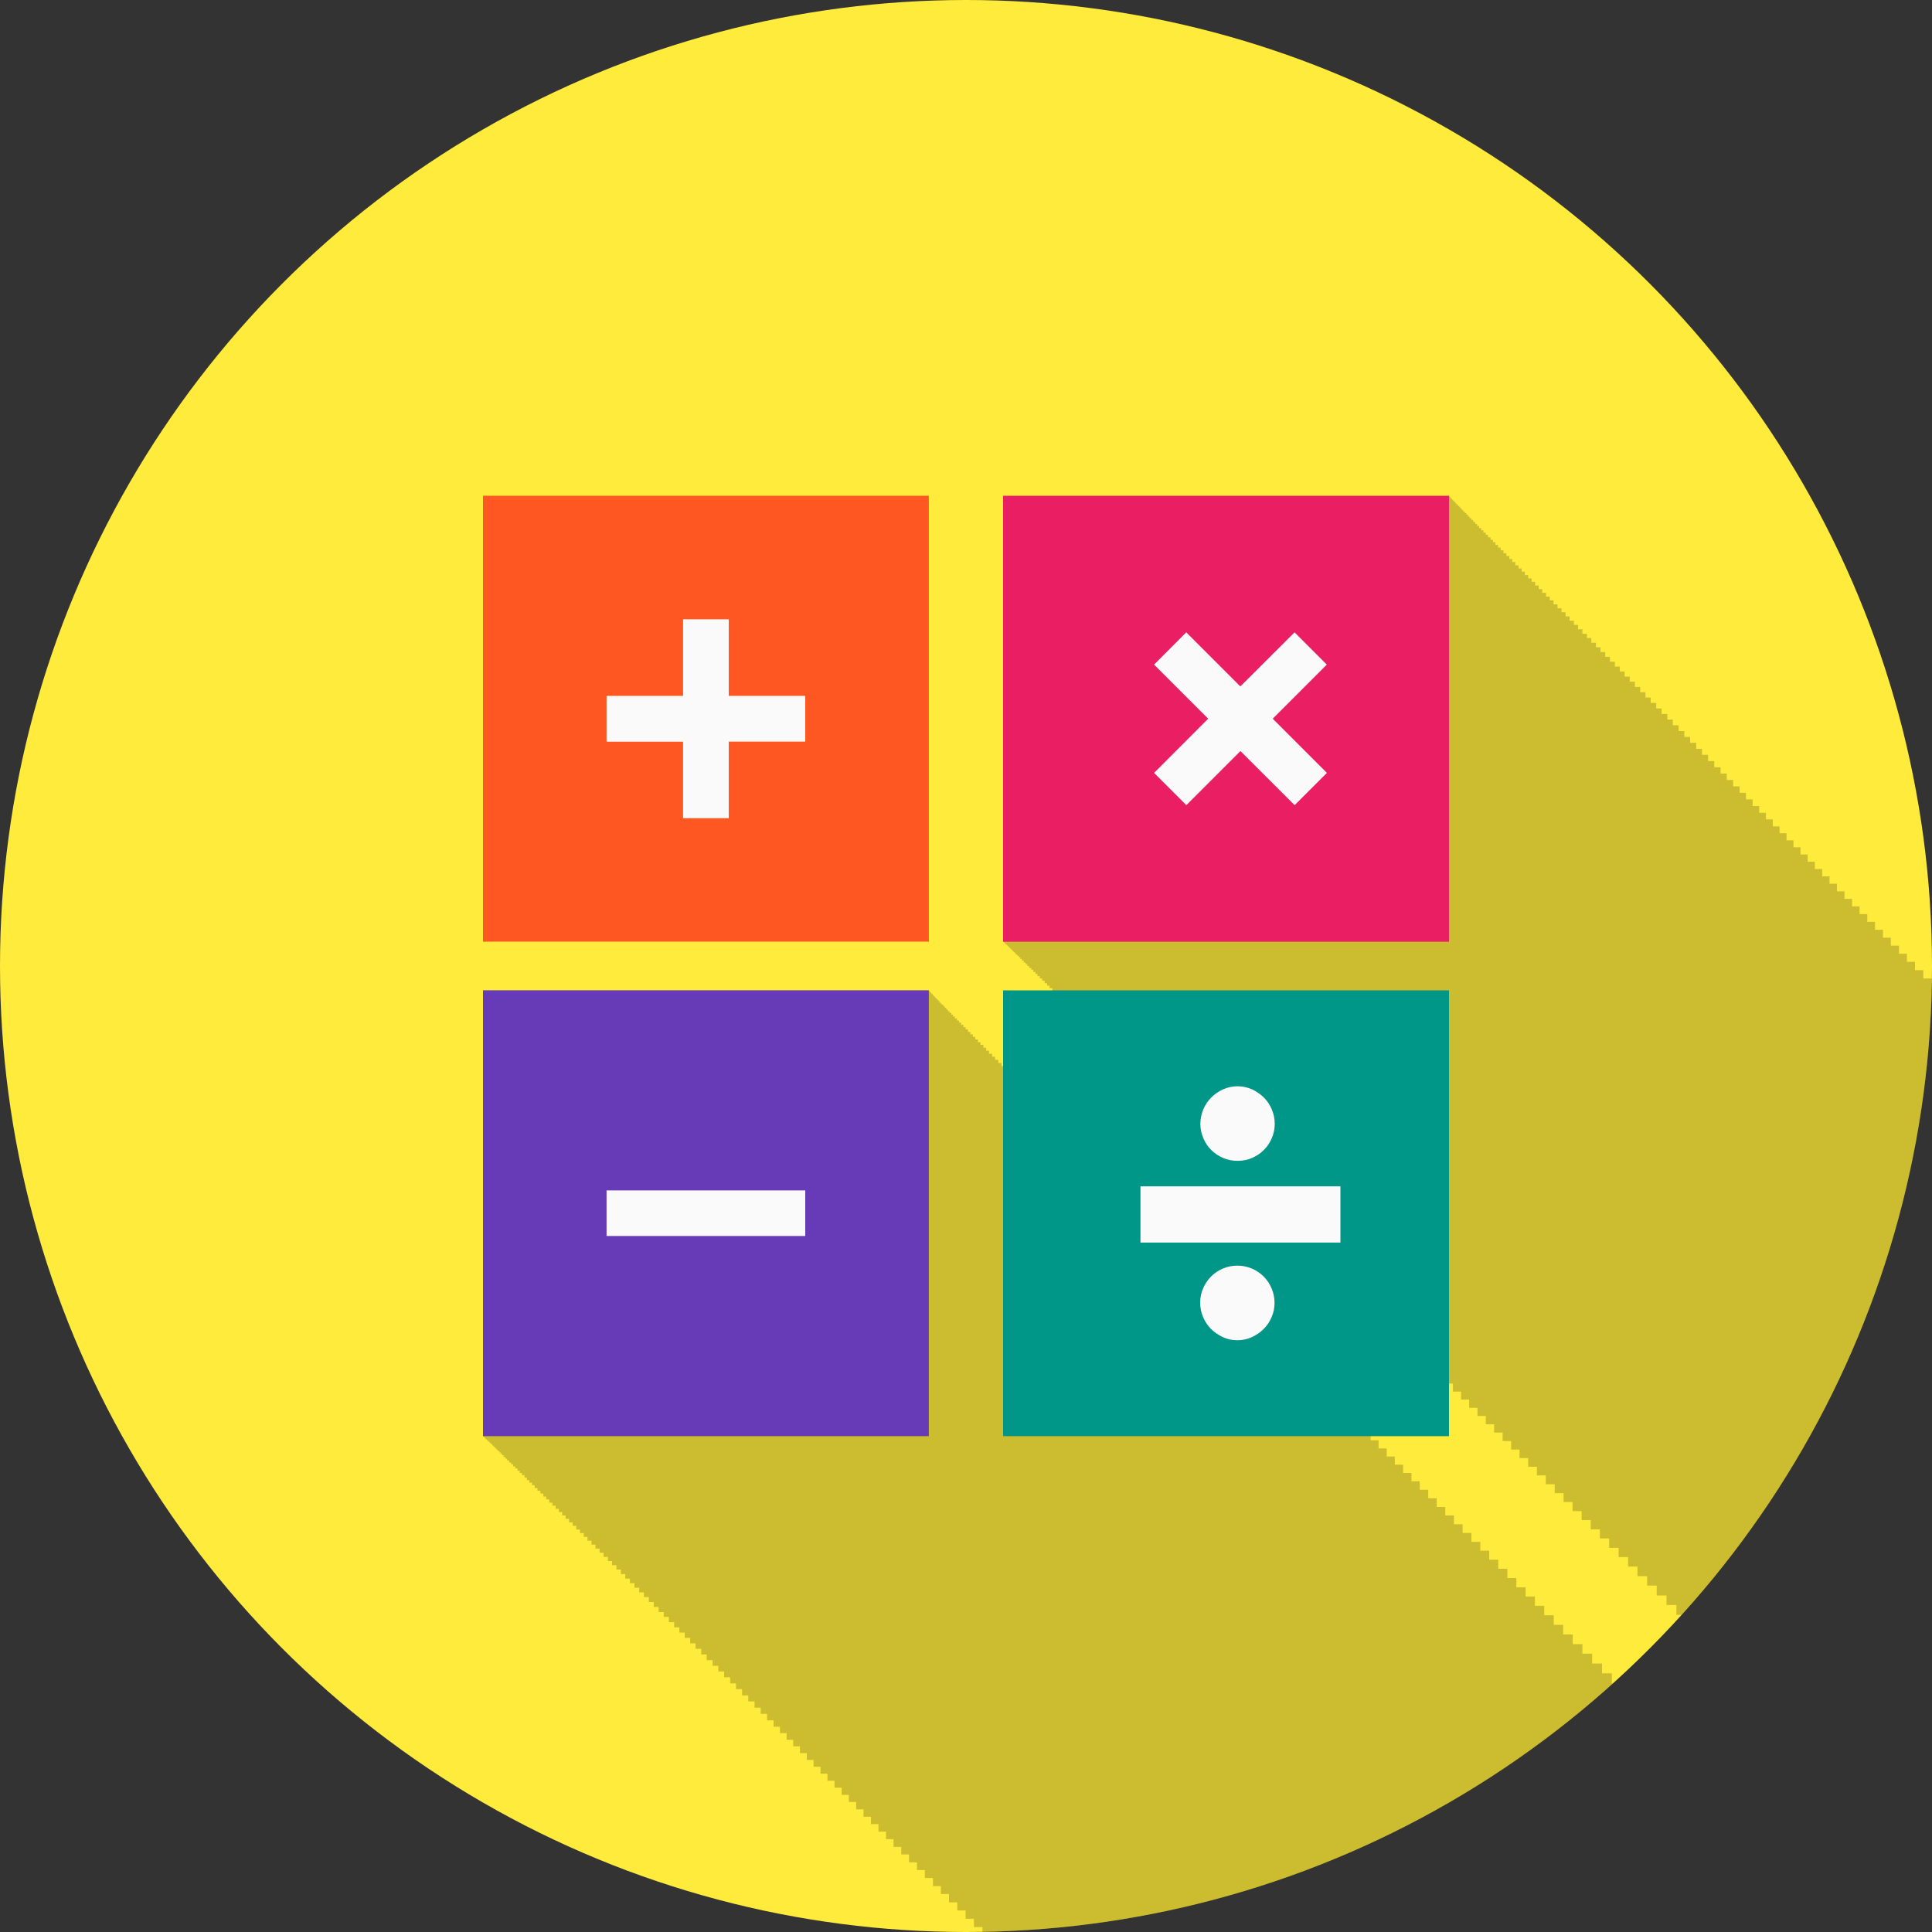 <?xml version="1.0" encoding="UTF-8" standalone="no"?>
<!-- Created with Inkscape (http://www.inkscape.org/) -->

<svg
   xmlns:dc="http://purl.org/dc/elements/1.1/"
   xmlns:cc="http://creativecommons.org/ns#"
   xmlns:rdf="http://www.w3.org/1999/02/22-rdf-syntax-ns#"
   xmlns:svg="http://www.w3.org/2000/svg"
   xmlns="http://www.w3.org/2000/svg"
   xmlns:sodipodi="http://sodipodi.sourceforge.net/DTD/sodipodi-0.dtd"
   xmlns:inkscape="http://www.inkscape.org/namespaces/inkscape"
   sodipodi:docname="KenKen.svg"
   inkscape:version="0.91 r13725"
   version="1.1"
   id="svg2"
   viewBox="0 0 20 20"
   height="5.644mm"
   width="5.644mm"
   inkscape:export-filename="/home/juergen/Projekte/Android/Android_Studio/Baumann_Theme/theme/src/main/assets/icons/res/drawable-xxhdpi/a135.png"
   inkscape:export-xdpi="648"
   inkscape:export-ydpi="648">
  <rect x="0" y="0" width="20" height="20" fill="#333333" stroke="none"/>
  <sodipodi:namedview
     inkscape:snap-to-guides="false"
     inkscape:snap-grids="false"
     inkscape:window-maximized="1"
     inkscape:window-y="24"
     inkscape:window-x="0"
     inkscape:window-height="744"
     inkscape:window-width="1366"
     inkscape:guide-bbox="true"
     showguides="true"
     fit-margin-bottom="0"
     fit-margin-right="0"
     fit-margin-left="0"
     fit-margin-top="0"
     showgrid="true"
     inkscape:current-layer="layer2"
     inkscape:document-units="px"
     inkscape:cy="2.7021456"
     inkscape:cx="8.3653131"
     inkscape:zoom="15.839192"
     inkscape:pageshadow="2"
     inkscape:pageopacity="0.0"
     borderopacity="1.0"
     bordercolor="#666666"
     pagecolor="#ffffff"
     id="base">
    <inkscape:grid
       type="xygrid"
       id="grid4138" />
    <sodipodi:guide
       position="10,18"
       orientation="0,1"
       id="guide4140" />
    <sodipodi:guide
       position="10,2"
       orientation="0,1"
       id="guide4142" />
    <sodipodi:guide
       position="2,10"
       orientation="1,0"
       id="guide4144" />
    <sodipodi:guide
       position="0,0"
       orientation="0,20"
       id="guide4146" />
    <sodipodi:guide
       position="20,0"
       orientation="-20,0"
       id="guide4148" />
    <sodipodi:guide
       position="20,20"
       orientation="0,-20"
       id="guide4150" />
    <sodipodi:guide
       position="0,20"
       orientation="20,0"
       id="guide4152" />
    <sodipodi:guide
       position="18,10"
       orientation="1,0"
       id="guide4154" />
    <sodipodi:guide
       position="10,10"
       orientation="-0.707,0.707"
       id="guide4156" />
    <sodipodi:guide
       position="10,10"
       orientation="0.707,0.707"
       id="guide4158" />
    <sodipodi:guide
       position="4,10"
       orientation="1,0"
       id="guide4160" />
    <sodipodi:guide
       position="16,10"
       orientation="1,0"
       id="guide4162" />
    <sodipodi:guide
       position="10,16"
       orientation="0,1"
       id="guide4164" />
    <sodipodi:guide
       position="10,4"
       orientation="0,1"
       id="guide4166" />
    <sodipodi:guide
       position="10,15"
       orientation="0,1"
       id="guide4168" />
    <sodipodi:guide
       position="10,5"
       orientation="0,1"
       id="guide4170" />
    <sodipodi:guide
       position="5,10"
       orientation="1,0"
       id="guide4172" />
    <sodipodi:guide
       position="15,10"
       orientation="1,0"
       id="guide4174" />
  </sodipodi:namedview>
  <defs
     id="defs4">
    <clipPath
       id="clipPath12478"
       clipPathUnits="userSpaceOnUse">
      <circle
         r="10"
         cy="10"
         cx="10"
         id="circle12480"
         style="opacity:1;fill:#2196f3;fill-opacity:1;stroke:none;stroke-width:0.051;stroke-miterlimit:4;stroke-dasharray:none;stroke-opacity:1" />
    </clipPath>
    <clipPath
       clipPathUnits="userSpaceOnUse"
       id="clipPath13251">
      <circle
         r="10"
         cy="10"
         cx="10"
         id="circle13253"
         style="opacity:1;fill:#2196f3;fill-opacity:1;stroke:none;stroke-width:0.051;stroke-miterlimit:4;stroke-dasharray:none;stroke-opacity:1"
         inkscape:export-filename="/home/juergen/path4136.png"
         inkscape:export-xdpi="648"
         inkscape:export-ydpi="648" />
    </clipPath>
    <clipPath
       id="clipPath5054"
       clipPathUnits="userSpaceOnUse">
      <circle
         r="10"
         cy="10"
         cx="10"
         id="circle5056"
         style="opacity:1;fill:#2196f3;fill-opacity:1;stroke:none;stroke-width:0.051;stroke-miterlimit:4;stroke-dasharray:none;stroke-opacity:1"
         inkscape:export-filename="/home/juergen/path4136.png"
         inkscape:export-xdpi="648"
         inkscape:export-ydpi="648" />
    </clipPath>
    <clipPath
       clipPathUnits="userSpaceOnUse"
       id="clipPath5838">
      <circle
         r="10"
         cy="10"
         cx="10"
         id="circle5840"
         style="opacity:1;fill:#f44336;fill-opacity:1;stroke:none;stroke-width:0.051;stroke-miterlimit:4;stroke-dasharray:none;stroke-opacity:1"
         inkscape:export-filename="/home/juergen/path4136.png"
         inkscape:export-xdpi="648"
         inkscape:export-ydpi="648" />
    </clipPath>
    <clipPath
       clipPathUnits="userSpaceOnUse"
       id="clipPath5850">
      <rect
         style="opacity:0.963;fill:#fdd835;fill-opacity:1;stroke:none;stroke-width:1.25;stroke-linecap:round;stroke-linejoin:round;stroke-miterlimit:4;stroke-dasharray:none;stroke-opacity:1"
         id="rect5852"
         width="5.745"
         height="4.041"
         x="7.071"
         y="3.964" />
    </clipPath>
    <clipPath
       clipPathUnits="userSpaceOnUse"
       id="clipPath6016">
      <circle
         r="10"
         cy="10"
         cx="10"
         id="circle6018"
         style="opacity:1;fill:#03a9f4;fill-opacity:1;stroke:none;stroke-width:0.051;stroke-miterlimit:4;stroke-dasharray:none;stroke-opacity:1"
         inkscape:export-filename="/home/juergen/path4136.png"
         inkscape:export-xdpi="648"
         inkscape:export-ydpi="648" />
    </clipPath>
    <clipPath
       clipPathUnits="userSpaceOnUse"
       id="clipPath6024">
      <path
         style="fill:none;fill-rule:evenodd;stroke:#000000;stroke-width:1px;stroke-linecap:butt;stroke-linejoin:miter;stroke-opacity:1"
         d="M 4.554,14.643 10.58,14.598 10.179,11.83 8.616,9.821 7.054,8.929 4.33,8.75 Z"
         id="path6026"
         inkscape:connector-curvature="0" />
    </clipPath>
    <clipPath
       clipPathUnits="userSpaceOnUse"
       id="clipPath12580">
      <circle
         r="10"
         cy="10"
         cx="10"
         id="circle12582"
         style="opacity:1;fill:#03a9f4;fill-opacity:1;stroke:none;stroke-width:0.051;stroke-miterlimit:4;stroke-dasharray:none;stroke-opacity:1"
         inkscape:export-filename="/home/juergen/path4136.png"
         inkscape:export-xdpi="648"
         inkscape:export-ydpi="648" />
    </clipPath>
    <clipPath
       clipPathUnits="userSpaceOnUse"
       id="clipPath12584">
      <circle
         r="10"
         cy="10"
         cx="10"
         id="circle12586"
         style="opacity:1;fill:#03a9f4;fill-opacity:1;stroke:none;stroke-width:0.051;stroke-miterlimit:4;stroke-dasharray:none;stroke-opacity:1"
         inkscape:export-filename="/home/juergen/path4136.png"
         inkscape:export-xdpi="648"
         inkscape:export-ydpi="648" />
    </clipPath>
    <clipPath
       clipPathUnits="userSpaceOnUse"
       id="clipPath12588">
      <circle
         r="10"
         cy="10"
         cx="10"
         id="circle12590"
         style="opacity:1;fill:#03a9f4;fill-opacity:1;stroke:none;stroke-width:0.051;stroke-miterlimit:4;stroke-dasharray:none;stroke-opacity:1"
         inkscape:export-filename="/home/juergen/path4136.png"
         inkscape:export-xdpi="648"
         inkscape:export-ydpi="648" />
    </clipPath>
  </defs>
  <g
     inkscape:label="Hintergrund"
     inkscape:groupmode="layer"
     id="layer1"
     transform="translate(1058.143,-861.934)">
    <circle
       inkscape:export-ydpi="648"
       inkscape:export-xdpi="648"
       inkscape:export-filename="/home/juergen/path4136.png"
       style="opacity:1;fill:#ffeb3b;fill-opacity:1;stroke:none;stroke-width:0.051;stroke-miterlimit:4;stroke-dasharray:none;stroke-opacity:1"
       id="path4136"
       cx="-1048.143"
       cy="871.934"
       r="10" />
  </g>
  <g
     style="display:inline"
     inkscape:groupmode="layer"
     id="layer2"
     inkscape:label="Icon">
    <path
       d="M 10.385 5.133 L 10.385 9.748 L 10.387 9.748 L 10.387 9.75 L 10.387 9.752 L 10.391 9.752 L 10.391 9.754 L 10.395 9.754 L 10.395 9.758 L 10.398 9.758 L 10.398 9.762 L 10.402 9.762 L 10.402 9.766 L 10.408 9.766 L 10.408 9.771 L 10.414 9.771 L 10.414 9.777 L 10.422 9.777 L 10.422 9.785 L 10.43 9.785 L 10.43 9.793 L 10.438 9.793 L 10.438 9.801 L 10.447 9.801 L 10.447 9.811 L 10.457 9.811 L 10.457 9.82 L 10.469 9.82 L 10.469 9.832 L 10.479 9.832 L 10.479 9.844 L 10.492 9.844 L 10.492 9.855 L 10.504 9.855 L 10.504 9.869 L 10.518 9.869 L 10.518 9.883 L 10.533 9.883 L 10.533 9.896 L 10.549 9.896 L 10.549 9.912 L 10.564 9.912 L 10.564 9.928 L 10.58 9.928 L 10.58 9.945 L 10.598 9.945 L 10.598 9.963 L 10.617 9.963 L 10.617 9.98 L 10.635 9.98 L 10.635 10 L 10.654 10 L 10.654 10.02 L 10.676 10.02 L 10.676 10.039 L 10.697 10.039 L 10.697 10.061 L 10.719 10.061 L 10.719 10.082 L 10.74 10.082 L 10.74 10.105 L 10.764 10.105 L 10.764 10.129 L 10.789 10.129 L 10.789 10.152 L 10.814 10.152 L 10.814 10.178 L 10.84 10.178 L 10.84 10.203 L 10.865 10.203 L 10.865 10.229 L 10.893 10.229 L 10.893 10.256 L 10.92 10.256 L 10.92 10.285 L 10.949 10.285 L 10.949 10.312 L 10.979 10.312 L 10.979 10.342 L 11.008 10.342 L 11.008 10.373 L 11.039 10.373 L 11.039 10.402 L 11.07 10.402 L 11.07 10.436 L 11.104 10.436 L 11.104 10.467 L 11.137 10.467 L 11.137 10.5 L 11.17 10.5 L 11.17 10.533 L 11.205 10.533 L 11.205 10.568 L 11.24 10.568 L 11.24 10.604 L 11.275 10.604 L 11.275 10.639 L 11.312 10.639 L 11.312 10.676 L 11.35 10.676 L 11.35 10.715 L 11.389 10.715 L 11.389 10.752 L 11.428 10.752 L 11.428 10.791 L 11.467 10.791 L 11.467 10.83 L 11.508 10.83 L 11.508 10.871 L 11.549 10.871 L 11.549 10.912 L 11.59 10.912 L 11.59 10.955 L 11.633 10.955 L 11.633 10.998 L 11.678 10.998 L 11.678 11.041 L 11.721 11.041 L 11.721 11.084 L 11.766 11.084 L 11.766 11.129 L 11.812 11.129 L 11.812 11.176 L 11.857 11.176 L 11.857 11.223 L 11.904 11.223 L 11.904 11.27 L 11.953 11.27 L 11.953 11.316 L 12.002 11.316 L 12.002 11.365 L 12.051 11.365 L 12.051 11.414 L 12.102 11.414 L 12.102 11.465 L 12.152 11.465 L 12.152 11.516 L 12.203 11.516 L 12.203 11.568 L 12.256 11.568 L 12.256 11.619 L 12.309 11.619 L 12.309 11.674 L 12.363 11.674 L 12.363 11.727 L 12.418 11.727 L 12.418 11.781 L 12.473 11.781 L 12.473 11.836 L 12.529 11.836 L 12.529 11.893 L 12.586 11.893 L 12.586 11.949 L 12.643 11.949 L 12.643 12.008 L 12.701 12.008 L 12.701 12.064 L 12.76 12.064 L 12.76 12.125 L 12.82 12.125 L 12.82 12.184 L 12.881 12.184 L 12.881 12.244 L 12.941 12.244 L 12.941 12.307 L 13.004 12.307 L 13.004 12.367 L 13.066 12.367 L 13.066 12.432 L 13.131 12.432 L 13.131 12.494 L 13.195 12.494 L 13.195 12.559 L 13.26 12.559 L 13.26 12.623 L 13.326 12.623 L 13.326 12.689 L 13.393 12.689 L 13.393 12.756 L 13.459 12.756 L 13.459 12.822 L 13.527 12.822 L 13.527 12.891 L 13.596 12.891 L 13.596 12.959 L 13.664 12.959 L 13.664 13.029 L 13.734 13.029 L 13.734 13.1 L 13.807 13.1 L 13.807 13.17 L 13.877 13.17 L 13.877 13.242 L 13.949 13.242 L 13.949 13.314 L 14.023 13.314 L 14.023 13.387 L 14.098 13.387 L 14.098 13.461 L 14.172 13.461 L 14.172 13.535 L 14.248 13.535 L 14.248 13.611 L 14.322 13.611 L 14.322 13.688 L 14.4 13.688 L 14.4 13.764 L 14.479 13.764 L 14.479 13.842 L 14.557 13.842 L 14.557 13.92 L 14.635 13.92 L 14.635 13.998 L 14.715 13.998 L 14.715 14.078 L 14.795 14.078 L 14.795 14.16 L 14.877 14.16 L 14.877 14.24 L 14.959 14.24 L 14.959 14.322 L 15.041 14.322 L 15.041 14.406 L 15.125 14.406 L 15.125 14.488 L 15.209 14.488 L 15.209 14.574 L 15.295 14.574 L 15.295 14.658 L 15.381 14.658 L 15.381 14.744 L 15.467 14.744 L 15.467 14.83 L 15.555 14.83 L 15.555 14.918 L 15.643 14.918 L 15.643 15.006 L 15.73 15.006 L 15.73 15.094 L 15.82 15.094 L 15.82 15.184 L 15.91 15.184 L 15.91 15.273 L 16.002 15.273 L 16.002 15.365 L 16.094 15.365 L 16.094 15.457 L 16.186 15.457 L 16.186 15.549 L 16.279 15.549 L 16.279 15.643 L 16.373 15.643 L 16.373 15.736 L 16.467 15.736 L 16.467 15.832 L 16.562 15.832 L 16.562 15.926 L 16.658 15.926 L 16.658 16.023 L 16.756 16.023 L 16.756 16.119 L 16.854 16.119 L 16.854 16.217 L 16.951 16.217 L 16.951 16.316 L 17.051 16.316 L 17.051 16.414 L 17.15 16.414 L 17.15 16.516 L 17.252 16.516 L 17.252 16.615 L 17.354 16.615 L 17.354 16.717 L 17.455 16.717 L 17.455 16.818 L 17.559 16.818 L 17.559 16.922 L 17.662 16.922 L 17.662 17.025 L 17.766 17.025 L 17.766 17.129 L 17.871 17.129 L 17.871 17.234 L 17.977 17.234 L 17.977 17.34 L 18.084 17.34 L 18.084 17.447 L 18.191 17.447 L 18.191 17.555 L 18.299 17.555 L 18.299 17.662 L 18.408 17.662 L 18.408 17.771 L 18.518 17.771 L 18.518 17.881 L 18.627 17.881 L 18.627 17.99 L 18.738 17.99 L 18.738 18.102 L 18.85 18.102 L 18.85 18.213 L 18.963 18.213 L 18.963 18.326 L 19.076 18.326 L 19.076 18.439 L 19.189 18.439 L 19.189 18.553 L 19.305 18.553 L 19.305 18.668 L 19.42 18.668 L 19.42 18.783 L 19.535 18.783 L 19.535 18.9 L 19.652 18.9 L 19.652 19.018 L 19.771 19.018 L 19.771 19.135 L 19.889 19.135 L 19.889 19.252 L 20.008 19.252 L 20.008 19.373 L 20.129 19.373 L 20.129 19.492 L 20.248 19.492 L 20.248 19.613 L 20.371 19.613 L 20.371 19.734 L 20.492 19.734 L 20.492 19.855 L 20.615 19.855 L 20.615 19.979 L 20.738 19.979 L 20.738 20.104 L 20.863 20.104 L 20.863 20.227 L 20.988 20.227 L 20.988 20.352 L 21.115 20.352 L 21.115 20.479 L 21.24 20.479 L 21.24 20.605 L 21.369 20.605 L 21.369 20.732 L 21.496 20.732 L 21.496 20.859 L 21.625 20.859 L 21.625 20.988 L 21.754 20.988 L 21.754 21.119 L 21.885 21.119 L 21.885 21.248 L 22.016 21.248 L 22.016 21.381 L 22.148 21.381 L 22.148 21.512 L 22.281 21.512 L 22.281 21.645 L 22.414 21.645 L 22.414 21.777 L 22.547 21.777 L 22.547 21.912 L 22.682 21.912 L 22.682 22.047 L 22.818 22.047 L 22.818 22.182 L 22.955 22.182 L 22.955 22.318 L 23.092 22.318 L 23.092 22.455 L 23.229 22.455 L 23.229 22.594 L 23.367 22.594 L 23.367 22.73 L 23.506 22.73 L 23.506 22.871 L 23.646 22.871 L 23.646 23.01 L 23.787 23.01 L 23.787 23.15 L 23.93 23.15 L 23.93 23.293 L 24.07 23.293 L 24.07 23.436 L 24.215 23.436 L 24.215 23.578 L 24.357 23.578 L 24.357 23.721 L 24.502 23.721 L 24.502 23.865 L 24.646 23.865 L 24.646 24.012 L 24.793 24.012 L 24.793 24.156 L 24.939 24.156 L 24.939 24.305 L 25.088 24.305 L 25.088 24.451 L 25.236 24.451 L 25.236 24.6 L 29.852 24.6 L 29.852 19.984 L 29.703 19.984 L 29.703 19.836 L 29.555 19.836 L 29.555 19.688 L 29.408 19.688 L 29.408 19.541 L 29.264 19.541 L 29.264 19.396 L 29.117 19.396 L 29.117 19.25 L 28.973 19.25 L 28.973 19.105 L 28.83 19.105 L 28.83 18.963 L 28.688 18.963 L 28.688 18.82 L 28.545 18.82 L 28.545 18.678 L 28.402 18.678 L 28.402 18.535 L 28.262 18.535 L 28.262 18.395 L 28.123 18.395 L 28.123 18.256 L 27.982 18.256 L 27.982 18.115 L 27.844 18.115 L 27.844 17.977 L 27.707 17.977 L 27.707 17.84 L 27.57 17.84 L 27.57 17.703 L 27.434 17.703 L 27.434 17.566 L 27.299 17.566 L 27.299 17.432 L 27.164 17.432 L 27.164 17.297 L 27.029 17.297 L 27.029 17.162 L 26.896 17.162 L 26.896 17.029 L 26.764 17.029 L 26.764 16.896 L 26.631 16.896 L 26.631 16.764 L 26.5 16.764 L 26.5 16.633 L 26.371 16.633 L 26.371 16.504 L 26.24 16.504 L 26.24 16.373 L 26.111 16.373 L 26.111 16.244 L 25.984 16.244 L 25.984 16.117 L 25.857 16.117 L 25.857 15.988 L 25.73 15.988 L 25.73 15.863 L 25.604 15.863 L 25.604 15.736 L 25.479 15.736 L 25.479 15.611 L 25.355 15.611 L 25.355 15.486 L 25.23 15.486 L 25.23 15.363 L 25.107 15.363 L 25.107 15.24 L 24.986 15.24 L 24.986 15.119 L 24.865 15.119 L 24.865 14.996 L 24.744 14.996 L 24.744 14.877 L 24.623 14.877 L 24.623 14.756 L 24.504 14.756 L 24.504 14.637 L 24.387 14.637 L 24.387 14.52 L 24.27 14.52 L 24.27 14.4 L 24.152 14.4 L 24.152 14.285 L 24.035 14.285 L 24.035 14.168 L 23.92 14.168 L 23.92 14.053 L 23.805 14.053 L 23.805 13.938 L 23.691 13.938 L 23.691 13.824 L 23.578 13.824 L 23.578 13.711 L 23.465 13.711 L 23.465 13.598 L 23.354 13.598 L 23.354 13.486 L 23.242 13.486 L 23.242 13.375 L 23.133 13.375 L 23.133 13.266 L 23.023 13.266 L 23.023 13.156 L 22.914 13.156 L 22.914 13.047 L 22.807 13.047 L 22.807 12.939 L 22.699 12.939 L 22.699 12.832 L 22.592 12.832 L 22.592 12.725 L 22.486 12.725 L 22.486 12.619 L 22.381 12.619 L 22.381 12.514 L 22.277 12.514 L 22.277 12.41 L 22.174 12.41 L 22.174 12.307 L 22.07 12.307 L 22.07 12.203 L 21.969 12.203 L 21.969 12.102 L 21.867 12.102 L 21.867 12 L 21.766 12 L 21.766 11.898 L 21.666 11.898 L 21.666 11.799 L 21.568 11.799 L 21.568 11.699 L 21.469 11.699 L 21.469 11.602 L 21.371 11.602 L 21.371 11.504 L 21.275 11.504 L 21.275 11.406 L 21.178 11.406 L 21.178 11.311 L 21.082 11.311 L 21.082 11.215 L 20.988 11.215 L 20.988 11.121 L 20.895 11.121 L 20.895 11.027 L 20.801 11.027 L 20.801 10.934 L 20.709 10.934 L 20.709 10.842 L 20.617 10.842 L 20.617 10.75 L 20.525 10.75 L 20.525 10.658 L 20.436 10.658 L 20.436 10.568 L 20.346 10.568 L 20.346 10.479 L 20.258 10.479 L 20.258 10.391 L 20.17 10.391 L 20.17 10.303 L 20.082 10.303 L 20.082 10.215 L 19.996 10.215 L 19.996 10.129 L 19.91 10.129 L 19.91 10.043 L 19.824 10.043 L 19.824 9.957 L 19.74 9.957 L 19.74 9.873 L 19.658 9.873 L 19.658 9.789 L 19.574 9.789 L 19.574 9.707 L 19.492 9.707 L 19.492 9.625 L 19.41 9.625 L 19.41 9.543 L 19.33 9.543 L 19.33 9.463 L 19.25 9.463 L 19.25 9.383 L 19.172 9.383 L 19.172 9.305 L 19.094 9.305 L 19.094 9.227 L 19.016 9.227 L 19.016 9.148 L 18.939 9.148 L 18.939 9.072 L 18.863 9.072 L 18.863 8.996 L 18.787 8.996 L 18.787 8.92 L 18.713 8.92 L 18.713 8.846 L 18.639 8.846 L 18.639 8.771 L 18.566 8.771 L 18.566 8.699 L 18.494 8.699 L 18.494 8.625 L 18.422 8.625 L 18.422 8.555 L 18.352 8.555 L 18.352 8.482 L 18.281 8.482 L 18.281 8.414 L 18.211 8.414 L 18.211 8.344 L 18.143 8.344 L 18.143 8.275 L 18.074 8.275 L 18.074 8.207 L 18.008 8.207 L 18.008 8.141 L 17.941 8.141 L 17.941 8.074 L 17.875 8.074 L 17.875 8.008 L 17.811 8.008 L 17.811 7.943 L 17.746 7.943 L 17.746 7.879 L 17.682 7.879 L 17.682 7.814 L 17.619 7.814 L 17.619 7.752 L 17.559 7.752 L 17.559 7.689 L 17.496 7.689 L 17.496 7.629 L 17.436 7.629 L 17.436 7.568 L 17.377 7.568 L 17.377 7.508 L 17.316 7.508 L 17.316 7.449 L 17.26 7.449 L 17.26 7.391 L 17.201 7.391 L 17.201 7.334 L 17.145 7.334 L 17.145 7.277 L 17.088 7.277 L 17.088 7.221 L 17.033 7.221 L 17.033 7.166 L 16.979 7.166 L 16.979 7.111 L 16.924 7.111 L 16.924 7.057 L 16.871 7.057 L 16.871 7.004 L 16.818 7.004 L 16.818 6.951 L 16.768 6.951 L 16.768 6.9 L 16.717 6.9 L 16.717 6.85 L 16.666 6.85 L 16.666 6.799 L 16.617 6.799 L 16.617 6.75 L 16.568 6.75 L 16.568 6.701 L 16.521 6.701 L 16.521 6.654 L 16.473 6.654 L 16.473 6.605 L 16.428 6.605 L 16.428 6.561 L 16.381 6.561 L 16.381 6.514 L 16.336 6.514 L 16.336 6.469 L 16.293 6.469 L 16.293 6.426 L 16.248 6.426 L 16.248 6.381 L 16.207 6.381 L 16.207 6.338 L 16.164 6.338 L 16.164 6.297 L 16.123 6.297 L 16.123 6.256 L 16.082 6.256 L 16.082 6.215 L 16.043 6.215 L 16.043 6.176 L 16.004 6.176 L 16.004 6.137 L 15.965 6.137 L 15.965 6.098 L 15.928 6.098 L 15.928 6.061 L 15.891 6.061 L 15.891 6.023 L 15.855 6.023 L 15.855 5.988 L 15.82 5.988 L 15.82 5.953 L 15.785 5.953 L 15.785 5.918 L 15.752 5.918 L 15.752 5.885 L 15.719 5.885 L 15.719 5.852 L 15.686 5.852 L 15.686 5.818 L 15.654 5.818 L 15.654 5.787 L 15.625 5.787 L 15.625 5.756 L 15.594 5.756 L 15.594 5.727 L 15.564 5.727 L 15.564 5.697 L 15.535 5.697 L 15.535 5.668 L 15.508 5.668 L 15.508 5.641 L 15.48 5.641 L 15.48 5.613 L 15.455 5.613 L 15.455 5.588 L 15.43 5.588 L 15.43 5.562 L 15.404 5.562 L 15.404 5.537 L 15.381 5.537 L 15.381 5.514 L 15.357 5.514 L 15.357 5.49 L 15.334 5.49 L 15.334 5.467 L 15.312 5.467 L 15.312 5.445 L 15.291 5.445 L 15.291 5.424 L 15.271 5.424 L 15.271 5.402 L 15.25 5.402 L 15.25 5.383 L 15.232 5.383 L 15.232 5.365 L 15.213 5.365 L 15.213 5.346 L 15.197 5.346 L 15.197 5.328 L 15.18 5.328 L 15.18 5.312 L 15.164 5.312 L 15.164 5.297 L 15.148 5.297 L 15.148 5.281 L 15.135 5.281 L 15.135 5.268 L 15.121 5.268 L 15.121 5.252 L 15.107 5.252 L 15.107 5.24 L 15.096 5.24 L 15.096 5.229 L 15.084 5.229 L 15.084 5.217 L 15.072 5.217 L 15.072 5.205 L 15.062 5.205 L 15.062 5.195 L 15.053 5.195 L 15.053 5.186 L 15.045 5.186 L 15.045 5.178 L 15.037 5.178 L 15.037 5.17 L 15.029 5.17 L 15.029 5.162 L 15.023 5.162 L 15.023 5.156 L 15.018 5.156 L 15.018 5.15 L 15.014 5.15 L 15.014 5.146 L 15.01 5.146 L 15.01 5.143 L 15.006 5.143 L 15.006 5.139 L 15.004 5.139 L 15.004 5.137 L 15.002 5.137 L 15.002 5.135 L 15 5.135 L 15 5.133 L 10.385 5.133 z "
       id="path11677"
       style="opacity:0.2"
       clip-path="url(#clipPath12580)" />
    <path
       id="path8680"
       d="M 5 10.252 L 5 14.867 L 5.002 14.867 L 5.002 14.869 L 5.004 14.869 L 5.004 14.871 L 5.006 14.871 L 5.006 14.873 L 5.01 14.873 L 5.01 14.877 L 5.014 14.877 L 5.014 14.881 L 5.018 14.881 L 5.018 14.885 L 5.023 14.885 L 5.023 14.891 L 5.029 14.891 L 5.029 14.898 L 5.037 14.898 L 5.037 14.904 L 5.045 14.904 L 5.045 14.912 L 5.053 14.912 L 5.053 14.92 L 5.062 14.92 L 5.062 14.93 L 5.072 14.93 L 5.072 14.939 L 5.084 14.939 L 5.084 14.951 L 5.096 14.951 L 5.096 14.963 L 5.107 14.963 L 5.107 14.975 L 5.121 14.975 L 5.121 14.988 L 5.135 14.988 L 5.135 15.002 L 5.148 15.002 L 5.148 15.016 L 5.164 15.016 L 5.164 15.031 L 5.18 15.031 L 5.18 15.047 L 5.197 15.047 L 5.197 15.064 L 5.213 15.064 L 5.213 15.082 L 5.232 15.082 L 5.232 15.1 L 5.25 15.1 L 5.25 15.119 L 5.271 15.119 L 5.271 15.139 L 5.291 15.139 L 5.291 15.158 L 5.312 15.158 L 5.312 15.18 L 5.334 15.18 L 5.334 15.201 L 5.357 15.201 L 5.357 15.225 L 5.381 15.225 L 5.381 15.248 L 5.404 15.248 L 5.404 15.271 L 5.43 15.271 L 5.43 15.297 L 5.455 15.297 L 5.455 15.322 L 5.48 15.322 L 5.48 15.348 L 5.508 15.348 L 5.508 15.375 L 5.535 15.375 L 5.535 15.404 L 5.564 15.404 L 5.564 15.432 L 5.594 15.432 L 5.594 15.461 L 5.625 15.461 L 5.625 15.492 L 5.654 15.492 L 5.654 15.521 L 5.686 15.521 L 5.686 15.555 L 5.719 15.555 L 5.719 15.586 L 5.752 15.586 L 5.752 15.619 L 5.785 15.619 L 5.785 15.652 L 5.82 15.652 L 5.82 15.688 L 5.855 15.688 L 5.855 15.723 L 5.891 15.723 L 5.891 15.76 L 5.928 15.76 L 5.928 15.795 L 5.965 15.795 L 5.965 15.834 L 6.004 15.834 L 6.004 15.871 L 6.043 15.871 L 6.043 15.91 L 6.082 15.91 L 6.082 15.949 L 6.123 15.949 L 6.123 15.99 L 6.164 15.99 L 6.164 16.031 L 6.207 16.031 L 6.207 16.074 L 6.248 16.074 L 6.248 16.117 L 6.293 16.117 L 6.293 16.16 L 6.336 16.16 L 6.336 16.203 L 6.381 16.203 L 6.381 16.248 L 6.428 16.248 L 6.428 16.295 L 6.473 16.295 L 6.473 16.342 L 6.521 16.342 L 6.521 16.389 L 6.568 16.389 L 6.568 16.436 L 6.617 16.436 L 6.617 16.484 L 6.666 16.484 L 6.666 16.533 L 6.717 16.533 L 6.717 16.584 L 6.768 16.584 L 6.768 16.635 L 6.818 16.635 L 6.818 16.688 L 6.871 16.688 L 6.871 16.738 L 6.924 16.738 L 6.924 16.793 L 6.979 16.793 L 6.979 16.846 L 7.033 16.846 L 7.033 16.9 L 7.088 16.9 L 7.088 16.955 L 7.145 16.955 L 7.145 17.012 L 7.201 17.012 L 7.201 17.068 L 7.26 17.068 L 7.26 17.127 L 7.316 17.127 L 7.316 17.186 L 7.377 17.186 L 7.377 17.244 L 7.436 17.244 L 7.436 17.303 L 7.496 17.303 L 7.496 17.363 L 7.559 17.363 L 7.559 17.426 L 7.619 17.426 L 7.619 17.486 L 7.682 17.486 L 7.682 17.551 L 7.746 17.551 L 7.746 17.613 L 7.811 17.613 L 7.811 17.678 L 7.875 17.678 L 7.875 17.742 L 7.941 17.742 L 7.941 17.809 L 8.008 17.809 L 8.008 17.875 L 8.074 17.875 L 8.074 17.941 L 8.143 17.941 L 8.143 18.01 L 8.211 18.01 L 8.211 18.078 L 8.281 18.078 L 8.281 18.148 L 8.352 18.148 L 8.352 18.219 L 8.422 18.219 L 8.422 18.289 L 8.494 18.289 L 8.494 18.361 L 8.566 18.361 L 8.566 18.434 L 8.639 18.434 L 8.639 18.506 L 8.713 18.506 L 8.713 18.58 L 8.787 18.58 L 8.787 18.654 L 8.863 18.654 L 8.863 18.73 L 8.939 18.73 L 8.939 18.807 L 9.016 18.807 L 9.016 18.883 L 9.094 18.883 L 9.094 18.961 L 9.172 18.961 L 9.172 19.039 L 9.25 19.039 L 9.25 19.119 L 9.33 19.119 L 9.33 19.197 L 9.41 19.197 L 9.41 19.279 L 9.492 19.279 L 9.492 19.359 L 9.574 19.359 L 9.574 19.441 L 9.658 19.441 L 9.658 19.525 L 9.74 19.525 L 9.74 19.607 L 9.824 19.607 L 9.824 19.693 L 9.91 19.693 L 9.91 19.777 L 9.996 19.777 L 9.996 19.863 L 10.082 19.863 L 10.082 19.949 L 10.17 19.949 L 10.17 20.037 L 10.258 20.037 L 10.258 20.125 L 10.346 20.125 L 10.346 20.213 L 10.436 20.213 L 10.436 20.303 L 10.525 20.303 L 10.525 20.393 L 10.617 20.393 L 10.617 20.484 L 10.709 20.484 L 10.709 20.576 L 10.801 20.576 L 10.801 20.668 L 10.895 20.668 L 10.895 20.762 L 10.988 20.762 L 10.988 20.855 L 11.082 20.855 L 11.082 20.951 L 11.178 20.951 L 11.178 21.045 L 11.275 21.045 L 11.275 21.143 L 11.371 21.143 L 11.371 21.238 L 11.469 21.238 L 11.469 21.336 L 11.568 21.336 L 11.568 21.436 L 11.666 21.436 L 11.666 21.533 L 11.766 21.533 L 11.766 21.635 L 11.867 21.635 L 11.867 21.734 L 11.969 21.734 L 11.969 21.836 L 12.07 21.836 L 12.07 21.938 L 12.174 21.938 L 12.174 22.041 L 12.277 22.041 L 12.277 22.145 L 12.381 22.145 L 12.381 22.248 L 12.486 22.248 L 12.486 22.354 L 12.592 22.354 L 12.592 22.459 L 12.699 22.459 L 12.699 22.566 L 12.807 22.566 L 12.807 22.674 L 12.914 22.674 L 12.914 22.781 L 13.023 22.781 L 13.023 22.891 L 13.133 22.891 L 13.133 23 L 13.242 23 L 13.242 23.109 L 13.354 23.109 L 13.354 23.221 L 13.465 23.221 L 13.465 23.332 L 13.578 23.332 L 13.578 23.445 L 13.691 23.445 L 13.691 23.559 L 13.805 23.559 L 13.805 23.672 L 13.92 23.672 L 13.92 23.787 L 14.035 23.787 L 14.035 23.902 L 14.152 23.902 L 14.152 24.02 L 14.27 24.02 L 14.27 24.137 L 14.387 24.137 L 14.387 24.254 L 14.504 24.254 L 14.504 24.373 L 14.623 24.373 L 14.623 24.492 L 14.744 24.492 L 14.744 24.611 L 14.865 24.611 L 14.865 24.732 L 14.986 24.732 L 14.986 24.854 L 15.107 24.854 L 15.107 24.975 L 15.23 24.975 L 15.23 25.098 L 15.355 25.098 L 15.355 25.223 L 15.479 25.223 L 15.479 25.346 L 15.604 25.346 L 15.604 25.471 L 15.73 25.471 L 15.73 25.598 L 15.857 25.598 L 15.857 25.725 L 15.984 25.725 L 15.984 25.852 L 16.111 25.852 L 16.111 25.979 L 16.24 25.979 L 16.24 26.107 L 16.371 26.107 L 16.371 26.238 L 16.5 26.238 L 16.5 26.367 L 16.631 26.367 L 16.631 26.5 L 16.764 26.5 L 16.764 26.631 L 16.896 26.631 L 16.896 26.764 L 17.029 26.764 L 17.029 26.896 L 17.164 26.896 L 17.164 27.031 L 17.299 27.031 L 17.299 27.166 L 17.434 27.166 L 17.434 27.301 L 17.57 27.301 L 17.57 27.438 L 17.707 27.438 L 17.707 27.574 L 17.844 27.574 L 17.844 27.713 L 17.982 27.713 L 17.982 27.852 L 18.123 27.852 L 18.123 27.99 L 18.262 27.99 L 18.262 28.129 L 18.402 28.129 L 18.402 28.271 L 18.545 28.271 L 18.545 28.412 L 18.688 28.412 L 18.688 28.555 L 18.83 28.555 L 18.83 28.697 L 18.973 28.697 L 18.973 28.842 L 19.117 28.842 L 19.117 28.984 L 19.264 28.984 L 19.264 29.131 L 19.408 29.131 L 19.408 29.275 L 19.555 29.275 L 19.555 29.424 L 19.703 29.424 L 19.703 29.57 L 19.852 29.57 L 19.852 29.719 L 24.467 29.719 L 24.467 25.104 L 24.318 25.104 L 24.318 24.955 L 24.17 24.955 L 24.17 24.809 L 24.023 24.809 L 24.023 24.662 L 23.879 24.662 L 23.879 24.516 L 23.732 24.516 L 23.732 24.371 L 23.588 24.371 L 23.588 24.227 L 23.445 24.227 L 23.445 24.082 L 23.303 24.082 L 23.303 23.939 L 23.16 23.939 L 23.16 23.797 L 23.018 23.797 L 23.018 23.656 L 22.877 23.656 L 22.877 23.516 L 22.738 23.516 L 22.738 23.375 L 22.598 23.375 L 22.598 23.236 L 22.459 23.236 L 22.459 23.098 L 22.322 23.098 L 22.322 22.959 L 22.186 22.959 L 22.186 22.822 L 22.049 22.822 L 22.049 22.686 L 21.914 22.686 L 21.914 22.551 L 21.779 22.551 L 21.779 22.416 L 21.645 22.416 L 21.645 22.281 L 21.512 22.281 L 21.512 22.148 L 21.379 22.148 L 21.379 22.016 L 21.246 22.016 L 21.246 21.885 L 21.115 21.885 L 21.115 21.754 L 20.986 21.754 L 20.986 21.623 L 20.855 21.623 L 20.855 21.494 L 20.727 21.494 L 20.727 21.365 L 20.6 21.365 L 20.6 21.236 L 20.471 21.236 L 20.471 21.109 L 20.346 21.109 L 20.346 20.982 L 20.219 20.982 L 20.219 20.857 L 20.094 20.857 L 20.094 20.73 L 19.969 20.73 L 19.969 20.607 L 19.846 20.607 L 19.846 20.482 L 19.723 20.482 L 19.723 20.361 L 19.602 20.361 L 19.602 20.238 L 19.479 20.238 L 19.479 20.117 L 19.359 20.117 L 19.359 19.996 L 19.238 19.996 L 19.238 19.877 L 19.119 19.877 L 19.119 19.758 L 19.002 19.758 L 19.002 19.639 L 18.883 19.639 L 18.883 19.521 L 18.768 19.521 L 18.768 19.404 L 18.65 19.404 L 18.65 19.287 L 18.535 19.287 L 18.535 19.172 L 18.42 19.172 L 18.42 19.059 L 18.307 19.059 L 18.307 18.943 L 18.193 18.943 L 18.193 18.83 L 18.08 18.83 L 18.08 18.719 L 17.969 18.719 L 17.969 18.605 L 17.857 18.605 L 17.857 18.496 L 17.748 18.496 L 17.748 18.385 L 17.639 18.385 L 17.639 18.275 L 17.529 18.275 L 17.529 18.166 L 17.422 18.166 L 17.422 18.059 L 17.314 18.059 L 17.314 17.951 L 17.207 17.951 L 17.207 17.844 L 17.102 17.844 L 17.102 17.738 L 16.996 17.738 L 16.996 17.635 L 16.893 17.635 L 16.893 17.529 L 16.789 17.529 L 16.789 17.426 L 16.686 17.426 L 16.686 17.322 L 16.584 17.322 L 16.584 17.221 L 16.482 17.221 L 16.482 17.119 L 16.381 17.119 L 16.381 17.02 L 16.281 17.02 L 16.281 16.92 L 16.182 16.92 L 16.182 16.82 L 16.084 16.82 L 16.084 16.721 L 15.986 16.721 L 15.986 16.623 L 15.889 16.623 L 15.889 16.527 L 15.793 16.527 L 15.793 16.432 L 15.697 16.432 L 15.697 16.336 L 15.604 16.336 L 15.604 16.24 L 15.51 16.24 L 15.51 16.146 L 15.416 16.146 L 15.416 16.053 L 15.324 16.053 L 15.324 15.961 L 15.232 15.961 L 15.232 15.869 L 15.141 15.869 L 15.141 15.779 L 15.051 15.779 L 15.051 15.688 L 14.961 15.688 L 14.961 15.6 L 14.873 15.6 L 14.873 15.51 L 14.785 15.51 L 14.785 15.422 L 14.697 15.422 L 14.697 15.334 L 14.611 15.334 L 14.611 15.248 L 14.525 15.248 L 14.525 15.162 L 14.439 15.162 L 14.439 15.078 L 14.355 15.078 L 14.355 14.994 L 14.271 14.994 L 14.271 14.91 L 14.189 14.91 L 14.189 14.826 L 14.107 14.826 L 14.107 14.744 L 14.025 14.744 L 14.025 14.664 L 13.945 14.664 L 13.945 14.584 L 13.865 14.584 L 13.865 14.504 L 13.787 14.504 L 13.787 14.424 L 13.709 14.424 L 13.709 14.346 L 13.631 14.346 L 13.631 14.268 L 13.555 14.268 L 13.555 14.191 L 13.479 14.191 L 13.479 14.115 L 13.402 14.115 L 13.402 14.039 L 13.328 14.039 L 13.328 13.965 L 13.254 13.965 L 13.254 13.891 L 13.182 13.891 L 13.182 13.818 L 13.107 13.818 L 13.107 13.746 L 13.037 13.746 L 13.037 13.674 L 12.965 13.674 L 12.965 13.604 L 12.896 13.604 L 12.896 13.533 L 12.826 13.533 L 12.826 13.463 L 12.758 13.463 L 12.758 13.395 L 12.689 13.395 L 12.689 13.326 L 12.623 13.326 L 12.623 13.26 L 12.557 13.26 L 12.557 13.193 L 12.49 13.193 L 12.49 13.127 L 12.426 13.127 L 12.426 13.062 L 12.361 13.062 L 12.361 12.998 L 12.297 12.998 L 12.297 12.936 L 12.234 12.936 L 12.234 12.873 L 12.172 12.873 L 12.172 12.811 L 12.111 12.811 L 12.111 12.748 L 12.051 12.748 L 12.051 12.688 L 11.99 12.688 L 11.99 12.629 L 11.932 12.629 L 11.932 12.57 L 11.873 12.57 L 11.873 12.512 L 11.816 12.512 L 11.816 12.453 L 11.76 12.453 L 11.76 12.396 L 11.703 12.396 L 11.703 12.342 L 11.648 12.342 L 11.648 12.285 L 11.594 12.285 L 11.594 12.23 L 11.539 12.23 L 11.539 12.178 L 11.486 12.178 L 11.486 12.125 L 11.434 12.125 L 11.434 12.072 L 11.383 12.072 L 11.383 12.02 L 11.332 12.02 L 11.332 11.969 L 11.281 11.969 L 11.281 11.92 L 11.232 11.92 L 11.232 11.869 L 11.184 11.869 L 11.184 11.82 L 11.135 11.82 L 11.135 11.773 L 11.088 11.773 L 11.088 11.727 L 11.043 11.727 L 11.043 11.68 L 10.996 11.68 L 10.996 11.635 L 10.951 11.635 L 10.951 11.59 L 10.908 11.59 L 10.908 11.545 L 10.863 11.545 L 10.863 11.502 L 10.82 11.502 L 10.82 11.459 L 10.779 11.459 L 10.779 11.416 L 10.738 11.416 L 10.738 11.375 L 10.697 11.375 L 10.697 11.336 L 10.658 11.336 L 10.658 11.295 L 10.619 11.295 L 10.619 11.256 L 10.58 11.256 L 10.58 11.219 L 10.543 11.219 L 10.543 11.18 L 10.506 11.18 L 10.506 11.145 L 10.471 11.145 L 10.471 11.107 L 10.436 11.107 L 10.436 11.072 L 10.4 11.072 L 10.4 11.037 L 10.367 11.037 L 10.367 11.004 L 10.334 11.004 L 10.334 10.971 L 10.301 10.971 L 10.301 10.939 L 10.27 10.939 L 10.27 10.908 L 10.238 10.908 L 10.238 10.877 L 10.209 10.877 L 10.209 10.846 L 10.18 10.846 L 10.18 10.816 L 10.15 10.816 L 10.15 10.789 L 10.123 10.789 L 10.123 10.76 L 10.096 10.76 L 10.096 10.734 L 10.07 10.734 L 10.07 10.707 L 10.045 10.707 L 10.045 10.682 L 10.02 10.682 L 10.02 10.656 L 9.996 10.656 L 9.996 10.633 L 9.973 10.633 L 9.973 10.609 L 9.949 10.609 L 9.949 10.586 L 9.928 10.586 L 9.928 10.564 L 9.906 10.564 L 9.906 10.543 L 9.885 10.543 L 9.885 10.523 L 9.865 10.523 L 9.865 10.504 L 9.848 10.504 L 9.848 10.484 L 9.828 10.484 L 9.828 10.467 L 9.811 10.467 L 9.811 10.449 L 9.795 10.449 L 9.795 10.432 L 9.779 10.432 L 9.779 10.416 L 9.764 10.416 L 9.764 10.4 L 9.748 10.4 L 9.748 10.387 L 9.734 10.387 L 9.734 10.373 L 9.723 10.373 L 9.723 10.359 L 9.711 10.359 L 9.711 10.348 L 9.699 10.348 L 9.699 10.336 L 9.688 10.336 L 9.688 10.326 L 9.678 10.326 L 9.678 10.314 L 9.668 10.314 L 9.668 10.307 L 9.66 10.307 L 9.66 10.297 L 9.652 10.297 L 9.652 10.289 L 9.645 10.289 L 9.645 10.283 L 9.639 10.283 L 9.639 10.275 L 9.633 10.275 L 9.633 10.271 L 9.629 10.271 L 9.629 10.266 L 9.625 10.266 L 9.625 10.262 L 9.621 10.262 L 9.621 10.258 L 9.619 10.258 L 9.619 10.256 L 9.617 10.256 L 9.617 10.254 L 9.615 10.254 L 9.615 10.252 L 5 10.252 z "
       style="opacity:0.2"
       clip-path="url(#clipPath12588)" />
    <path
       d="m 4,4.033 12,0 0,11.933 -12,0 z"
       id="path4"
       inkscape:connector-curvature="0"
       style="fill:none" />
    <path
       style="fill:none"
       inkscape:connector-curvature="0"
       id="path9754"
       d="m 19,19.033 12,0 0,11.933 -12,0 z" />
    <rect
       style="opacity:0.963;fill:#37474f;fill-opacity:0;stroke:none;stroke-width:1.25;stroke-linecap:round;stroke-linejoin:round;stroke-miterlimit:4;stroke-dasharray:none;stroke-opacity:1"
       id="rect5842"
       width="9.218"
       height="6.882"
       x="7.071"
       y="8.131" />
    <rect
       style="opacity:0.963;fill:#37474f;fill-opacity:0;stroke:none;stroke-width:1.25;stroke-linecap:round;stroke-linejoin:round;stroke-miterlimit:4;stroke-dasharray:none;stroke-opacity:1"
       id="rect5844"
       width="11.743"
       height="8.207"
       x="4.419"
       y="8.068" />
    <g
       id="g6147"
       transform="matrix(0.314,0,0,0.314,5,5)" />
    <g
       id="g6149"
       transform="matrix(0.314,0,0,0.314,5,5)" />
    <g
       id="g6151"
       transform="matrix(0.314,0,0,0.314,5,5)" />
    <g
       id="g6153"
       transform="matrix(0.314,0,0,0.314,5,5)" />
    <g
       id="g6155"
       transform="matrix(0.314,0,0,0.314,5,5)" />
    <g
       id="g6157"
       transform="matrix(0.314,0,0,0.314,5,5)" />
    <g
       id="g6159"
       transform="matrix(0.314,0,0,0.314,5,5)" />
    <g
       id="g6161"
       transform="matrix(0.314,0,0,0.314,5,5)" />
    <g
       id="g6163"
       transform="matrix(0.314,0,0,0.314,5,5)" />
    <g
       id="g6165"
       transform="matrix(0.314,0,0,0.314,5,5)" />
    <g
       id="g6167"
       transform="matrix(0.314,0,0,0.314,5,5)" />
    <g
       id="g6169"
       transform="matrix(0.314,0,0,0.314,5,5)" />
    <g
       id="g6171"
       transform="matrix(0.314,0,0,0.314,5,5)" />
    <g
       id="g6173"
       transform="matrix(0.314,0,0,0.314,5,5)" />
    <g
       id="g6175"
       transform="matrix(0.314,0,0,0.314,5,5)" />
    <g
       id="g6220"
       transform="matrix(0.314,0,0,0.314,20,20)" />
    <g
       id="g6222"
       transform="matrix(0.314,0,0,0.314,20,20)" />
    <g
       id="g6224"
       transform="matrix(0.314,0,0,0.314,20,20)" />
    <g
       id="g6226"
       transform="matrix(0.314,0,0,0.314,20,20)" />
    <g
       id="g6228"
       transform="matrix(0.314,0,0,0.314,20,20)" />
    <g
       id="g6230"
       transform="matrix(0.314,0,0,0.314,20,20)" />
    <g
       id="g6232"
       transform="matrix(0.314,0,0,0.314,20,20)" />
    <g
       id="g6234"
       transform="matrix(0.314,0,0,0.314,20,20)" />
    <g
       id="g6236"
       transform="matrix(0.314,0,0,0.314,20,20)" />
    <g
       id="g6238"
       transform="matrix(0.314,0,0,0.314,20,20)" />
    <g
       id="g6240"
       transform="matrix(0.314,0,0,0.314,20,20)" />
    <g
       id="g6242"
       transform="matrix(0.314,0,0,0.314,20,20)" />
    <g
       id="g6244"
       transform="matrix(0.314,0,0,0.314,20,20)" />
    <g
       id="g6246"
       transform="matrix(0.314,0,0,0.314,20,20)" />
    <g
       id="g6248"
       transform="matrix(0.314,0,0,0.314,20,20)" />
    <rect
       style="opacity:1;fill:#fafafa;fill-opacity:1;stroke:none;stroke-width:1.25;stroke-linecap:round;stroke-linejoin:round;stroke-miterlimit:4;stroke-dasharray:none;stroke-opacity:1"
       id="rect12592"
       width="3.472"
       height="3.472"
       x="5.619"
       y="5.732" />
    <path
       inkscape:connector-curvature="0"
       d="m 5,9.748 4.615,0 0,-4.616 -4.615,0 0,4.616 z m 1.279,-2.544 0.792,0 0,-0.793 0.473,0 0,0.793 0.792,0 0,0.473 -0.792,0 0,0.793 -0.473,0 0,-0.792 -0.792,0 0,-0.473 z"
       id="path8463"
       style="fill:#ff5722" />
    <rect
       style="opacity:1;fill:#fafafa;fill-opacity:1;stroke:none;stroke-width:1.25;stroke-linecap:round;stroke-linejoin:round;stroke-miterlimit:4;stroke-dasharray:none;stroke-opacity:1"
       id="rect12596"
       width="3.157"
       height="2.715"
       x="5.745"
       y="11.161" />
    <path
       inkscape:connector-curvature="0"
       d="m 5,14.867 4.615,0 0,-4.615 -4.615,0 0,4.615 z m 1.279,-2.544 2.057,0 0,0.472 -2.057,0 0,-0.472 z"
       id="path8465"
       style="fill:#673ab7" />
    <rect
       style="opacity:1;fill:#fafafa;fill-opacity:1;stroke:none;stroke-width:1.25;stroke-linecap:round;stroke-linejoin:round;stroke-miterlimit:4;stroke-dasharray:none;stroke-opacity:1"
       id="rect12594"
       width="3.472"
       height="3.346"
       x="11.112"
       y="5.795" />
    <path
       inkscape:connector-curvature="0"
       d="m 10.384,5.133 0,4.616 4.616,0 0,-4.616 -4.616,0 z M 13.736,8.001 13.402,8.335 12.841,7.775 12.281,8.335 11.947,8.001 12.507,7.44 11.947,6.88 12.28,6.546 l 0.56,0.56 0.561,-0.56 0.334,0.334 -0.56,0.56 0.56,0.56 z"
       id="path8467"
       style="fill:#e91e63" />
    <g
       id="g8471"
       transform="matrix(0.314,0,0,0.314,5,5)" />
    <g
       id="g8473"
       transform="matrix(0.314,0,0,0.314,5,5)" />
    <g
       id="g8475"
       transform="matrix(0.314,0,0,0.314,5,5)" />
    <g
       id="g8477"
       transform="matrix(0.314,0,0,0.314,5,5)" />
    <g
       id="g8479"
       transform="matrix(0.314,0,0,0.314,5,5)" />
    <g
       id="g8481"
       transform="matrix(0.314,0,0,0.314,5,5)" />
    <g
       id="g8483"
       transform="matrix(0.314,0,0,0.314,5,5)" />
    <g
       id="g8485"
       transform="matrix(0.314,0,0,0.314,5,5)" />
    <g
       id="g8487"
       transform="matrix(0.314,0,0,0.314,5,5)" />
    <g
       id="g8489"
       transform="matrix(0.314,0,0,0.314,5,5)" />
    <g
       id="g8491"
       transform="matrix(0.314,0,0,0.314,5,5)" />
    <g
       id="g8493"
       transform="matrix(0.314,0,0,0.314,5,5)" />
    <g
       id="g8495"
       transform="matrix(0.314,0,0,0.314,5,5)" />
    <g
       id="g8497"
       transform="matrix(0.314,0,0,0.314,5,5)" />
    <g
       id="g8499"
       transform="matrix(0.314,0,0,0.314,5,5)" />
    <path
       id="path8561"
       d="m 25.384,29.867 4.616,0 0,-4.615 -4.616,0 0,4.615 z m 2.779,-1.231 c -0.019,0.046 -0.047,0.087 -0.082,0.122 -0.034,0.034 -0.074,0.062 -0.122,0.084 -0.046,0.021 -0.097,0.032 -0.15,0.032 -0.054,0 -0.103,-0.01 -0.15,-0.032 -0.046,-0.022 -0.087,-0.05 -0.122,-0.084 -0.034,-0.034 -0.062,-0.075 -0.082,-0.122 -0.02,-0.047 -0.031,-0.097 -0.031,-0.15 0,-0.053 0.01,-0.103 0.031,-0.15 0.02,-0.046 0.047,-0.087 0.082,-0.122 0.034,-0.034 0.074,-0.061 0.122,-0.082 0.047,-0.02 0.097,-0.03 0.15,-0.03 0.053,0 0.103,0.01 0.15,0.03 0.047,0.02 0.087,0.047 0.122,0.082 0.034,0.034 0.062,0.075 0.082,0.122 0.02,0.047 0.031,0.097 0.031,0.15 0,0.053 -0.01,0.103 -0.031,0.15 z M 27.457,26.483 c 0.02,-0.046 0.047,-0.087 0.082,-0.122 0.034,-0.034 0.074,-0.062 0.122,-0.084 0.047,-0.021 0.097,-0.032 0.15,-0.032 0.053,0 0.103,0.011 0.15,0.032 0.047,0.022 0.087,0.05 0.122,0.084 0.034,0.034 0.062,0.075 0.082,0.122 0.02,0.047 0.031,0.097 0.031,0.15 0,0.053 -0.01,0.103 -0.031,0.15 -0.019,0.047 -0.047,0.087 -0.082,0.122 -0.034,0.034 -0.074,0.061 -0.122,0.082 -0.046,0.02 -0.096,0.03 -0.15,0.03 -0.054,0 -0.103,-0.01 -0.15,-0.03 -0.046,-0.02 -0.087,-0.047 -0.122,-0.082 -0.035,-0.034 -0.062,-0.075 -0.082,-0.122 -0.02,-0.047 -0.031,-0.097 -0.031,-0.15 9.42e-4,-0.053 0.011,-0.103 0.031,-0.15 z m -0.651,0.798 2.07,0 0,0.582 -2.07,0 0,-0.582 z"
       inkscape:connector-curvature="0"
       style="opacity:0.2"
       clip-path="url(#clipPath12584)" />
    <rect
       style="opacity:1;fill:#fafafa;fill-opacity:1;stroke:none;stroke-width:1.25;stroke-linecap:round;stroke-linejoin:round;stroke-miterlimit:4;stroke-dasharray:none;stroke-opacity:1"
       id="rect12598"
       width="3.472"
       height="3.094"
       x="11.049"
       y="11.035" />
    <path
       inkscape:connector-curvature="0"
       d="m 10.384,14.867 4.616,0 0,-4.615 -4.616,0 0,4.615 z m 2.779,-1.231 c -0.019,0.046 -0.047,0.087 -0.082,0.122 -0.034,0.034 -0.074,0.062 -0.122,0.084 -0.046,0.021 -0.097,0.032 -0.15,0.032 -0.054,0 -0.103,-0.01 -0.15,-0.032 -0.046,-0.022 -0.087,-0.05 -0.122,-0.084 -0.034,-0.034 -0.062,-0.075 -0.082,-0.122 -0.02,-0.047 -0.031,-0.097 -0.031,-0.15 0,-0.053 0.01,-0.103 0.031,-0.15 0.02,-0.046 0.047,-0.087 0.082,-0.122 0.034,-0.034 0.074,-0.061 0.122,-0.082 0.047,-0.02 0.097,-0.03 0.15,-0.03 0.053,0 0.103,0.01 0.15,0.03 0.047,0.02 0.087,0.047 0.122,0.082 0.034,0.034 0.062,0.075 0.082,0.122 0.02,0.047 0.031,0.097 0.031,0.15 0,0.053 -0.01,0.103 -0.031,0.15 z m -0.706,-2.153 c 0.02,-0.046 0.047,-0.087 0.082,-0.122 0.034,-0.034 0.074,-0.062 0.122,-0.084 0.047,-0.021 0.097,-0.032 0.15,-0.032 0.053,0 0.103,0.011 0.15,0.032 0.047,0.022 0.087,0.05 0.122,0.084 0.034,0.034 0.062,0.075 0.082,0.122 0.02,0.047 0.031,0.097 0.031,0.15 0,0.053 -0.01,0.103 -0.031,0.15 -0.019,0.047 -0.047,0.087 -0.082,0.122 -0.034,0.034 -0.074,0.061 -0.122,0.082 -0.046,0.02 -0.096,0.03 -0.15,0.03 -0.054,0 -0.103,-0.01 -0.15,-0.03 -0.046,-0.02 -0.087,-0.047 -0.122,-0.082 -0.035,-0.034 -0.062,-0.075 -0.082,-0.122 -0.02,-0.047 -0.031,-0.097 -0.031,-0.15 9.42e-4,-0.053 0.011,-0.103 0.031,-0.15 z m -0.651,0.798 2.07,0 0,0.582 -2.07,0 0,-0.582 z"
       id="path8469"
       style="fill:#009688" />
  </g>
</svg>
